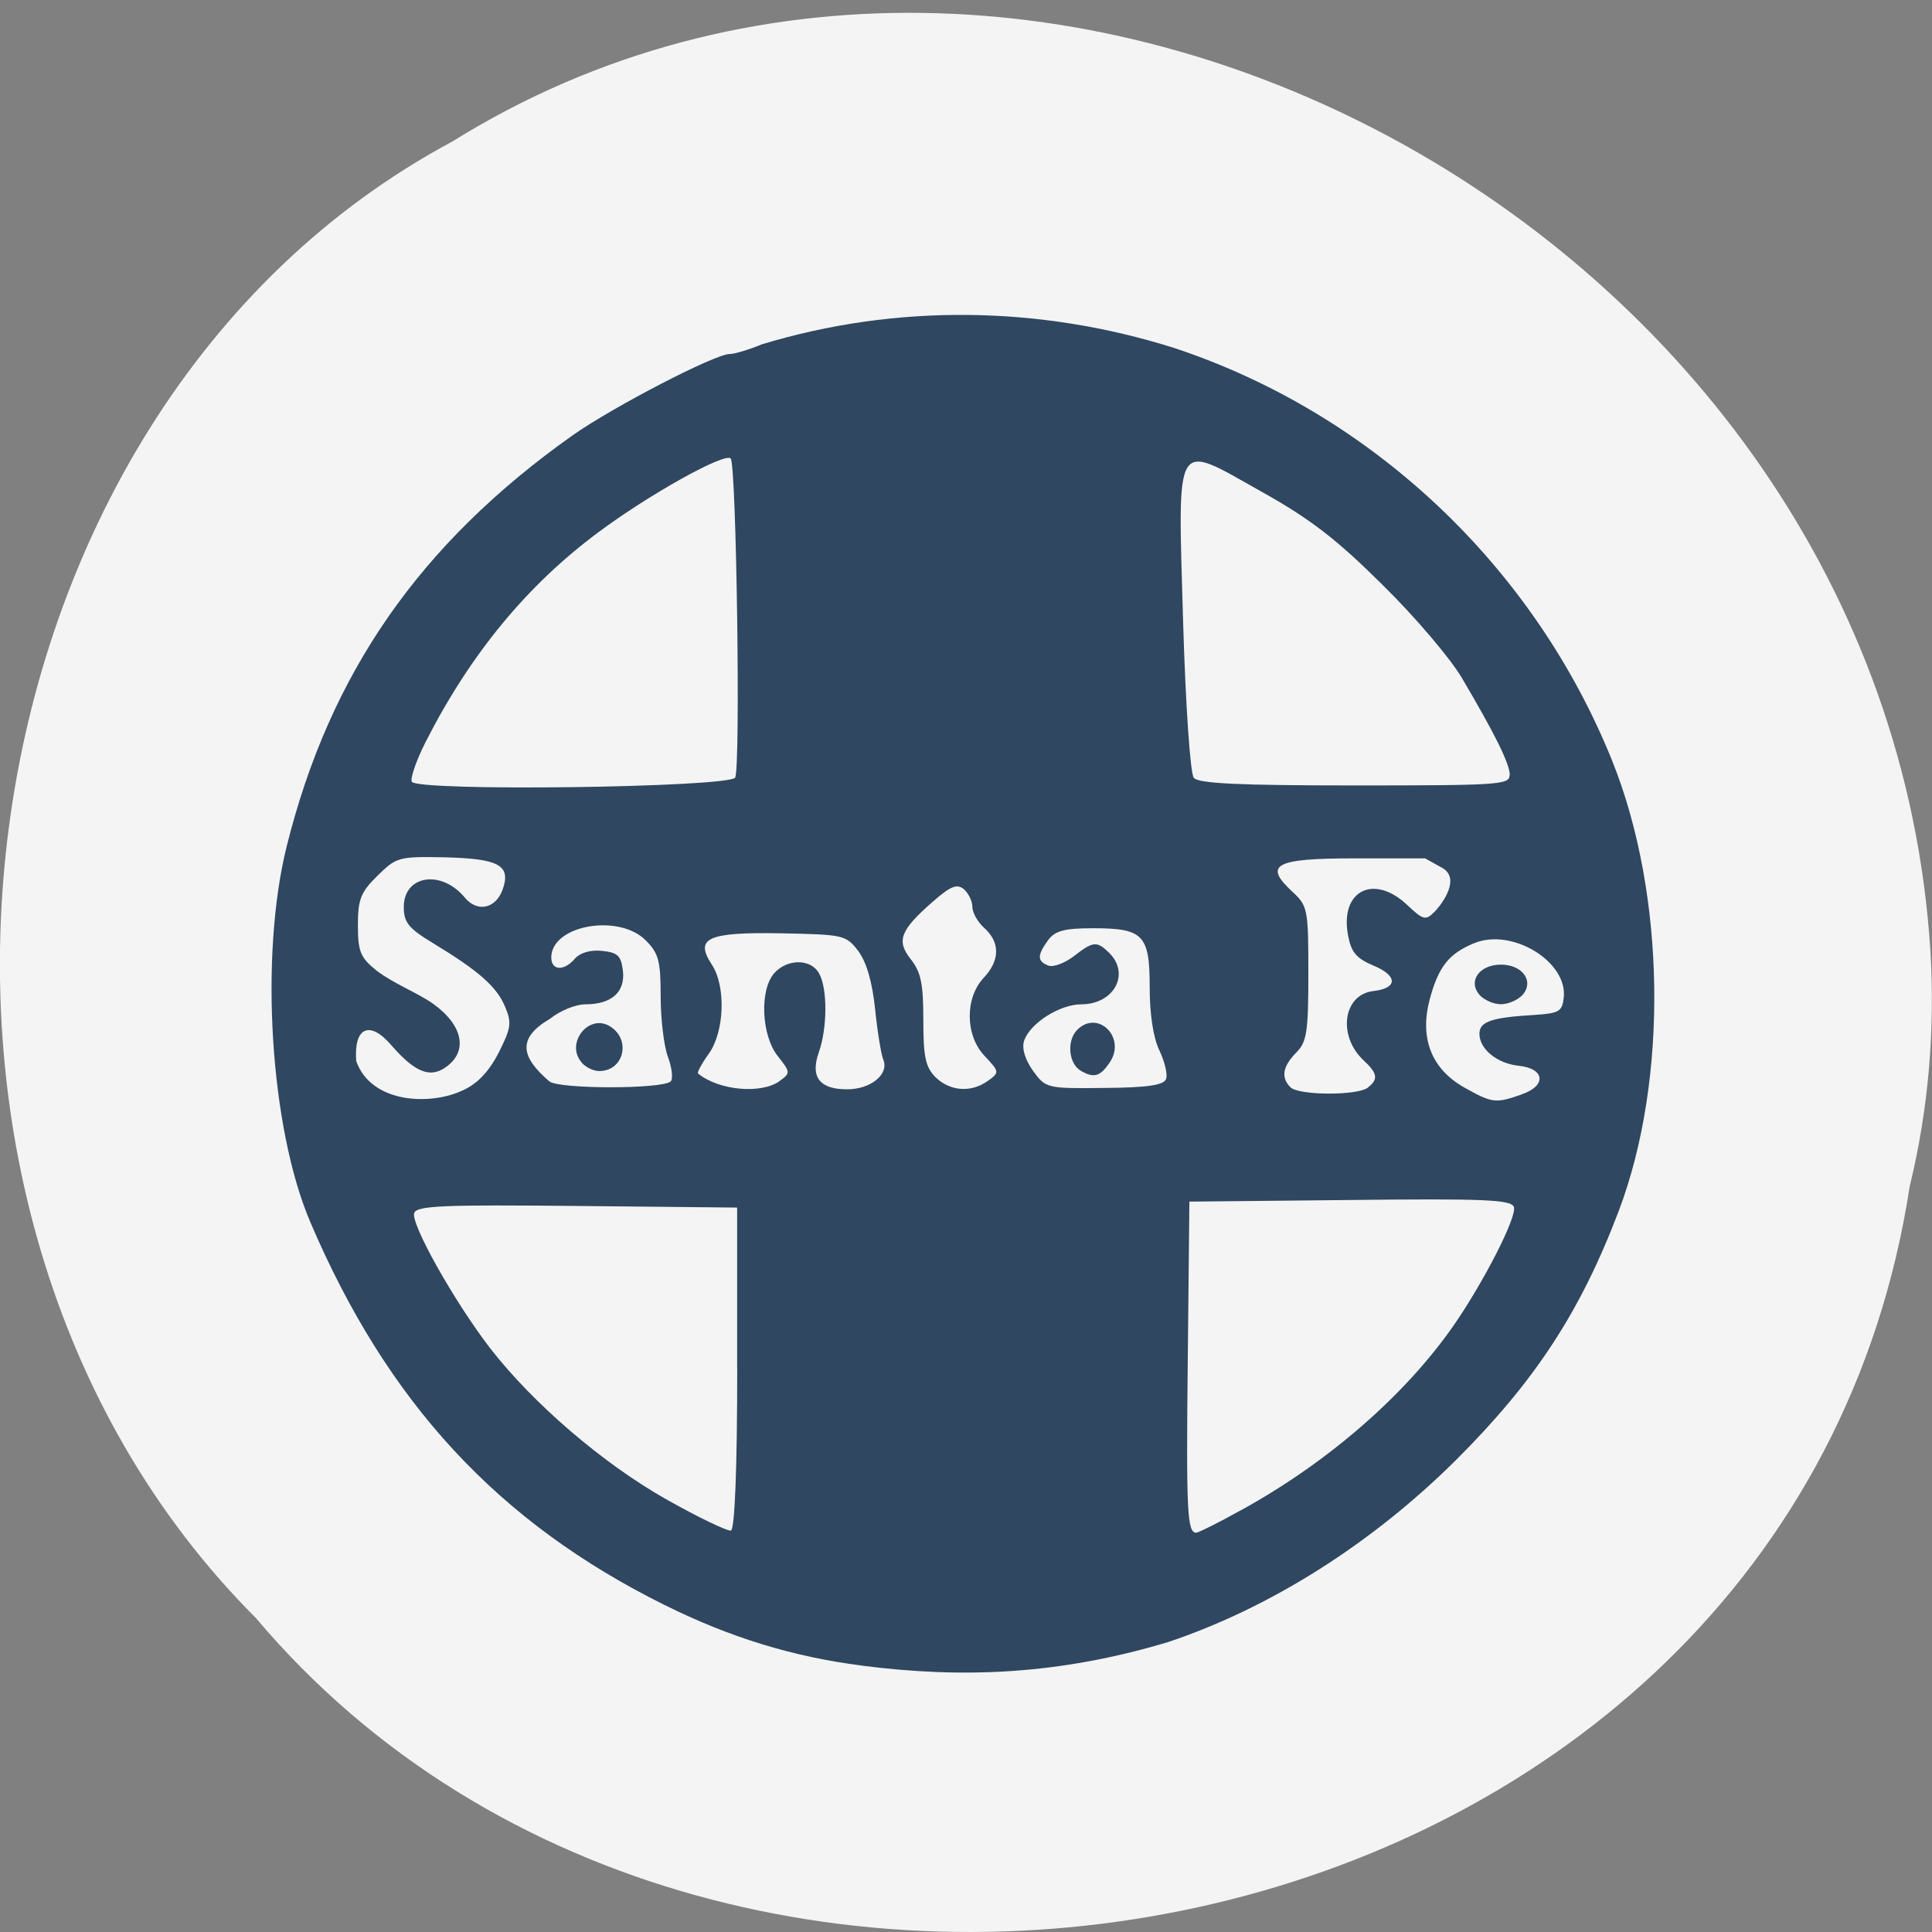 <svg xmlns="http://www.w3.org/2000/svg" viewBox="0 0 24 24"><rect x="0" y="0" width="24" height="24" fill="#808080" stroke="none"/><path d="m 23.723 14.738 c -1.488 9.688 -14.707 12.281 -20.543 5.363 c -5.137 -5.137 -3.859 -14.973 2.441 -18.344 c 7.238 -4.512 17.785 1.066 18.359 10.05 c 0.059 0.984 -0.023 1.977 -0.258 2.934" fill="#f4f4f4"/><path d="m 10.711 20.691 c -0.863 -0.109 -1.648 -0.352 -2.457 -0.754 c -2.07 -1.027 -3.445 -2.516 -4.402 -4.762 c -0.496 -1.168 -0.629 -3.289 -0.293 -4.652 c 0.535 -2.156 1.652 -3.766 3.551 -5.113 c 0.504 -0.355 1.77 -1.012 1.953 -1.012 c 0.063 0 0.242 -0.055 0.402 -0.121 c 1.676 -0.508 3.461 -0.48 5.125 0.047 c 2.453 0.813 4.465 2.711 5.438 5.129 c 0.664 1.656 0.699 3.953 0.082 5.586 c -0.477 1.258 -1.043 2.121 -2.027 3.102 c -1.043 1.035 -2.301 1.832 -3.574 2.258 c -1.355 0.406 -2.551 0.453 -3.797 0.293 m -1.555 -3.699 v -1.992 l -1.984 -0.02 c -1.656 -0.016 -1.992 -0.004 -2.027 0.086 c -0.051 0.129 0.504 1.113 0.945 1.684 c 0.535 0.688 1.395 1.426 2.18 1.871 c 0.402 0.227 0.766 0.402 0.809 0.391 c 0.047 -0.016 0.078 -0.754 0.078 -2.02 m 6.254 1.77 c 1.082 -0.594 2.043 -1.43 2.648 -2.301 c 0.383 -0.555 0.789 -1.355 0.746 -1.469 c -0.035 -0.09 -0.367 -0.105 -2.035 -0.086 l -1.996 0.02 l -0.02 1.961 c -0.02 1.891 -0.008 2.152 0.105 2.152 c 0.027 0 0.277 -0.125 0.551 -0.277 m -9.668 -5.215 c 0.191 -0.086 0.332 -0.238 0.453 -0.473 c 0.152 -0.305 0.164 -0.367 0.078 -0.57 c -0.105 -0.25 -0.328 -0.445 -0.895 -0.789 c -0.305 -0.184 -0.363 -0.258 -0.363 -0.449 c 0 -0.395 0.465 -0.469 0.758 -0.117 c 0.152 0.184 0.375 0.141 0.465 -0.086 c 0.117 -0.313 -0.031 -0.398 -0.719 -0.414 c -0.57 -0.012 -0.598 0 -0.832 0.23 c -0.207 0.203 -0.242 0.293 -0.242 0.613 c 0 0.328 0.031 0.402 0.23 0.563 c 0.227 0.172 0.508 0.273 0.711 0.418 c 0.367 0.266 0.43 0.59 0.148 0.785 c -0.195 0.137 -0.383 0.059 -0.672 -0.273 c -0.27 -0.316 -0.469 -0.227 -0.438 0.195 c 0.188 0.531 0.926 0.551 1.316 0.367 m 13.16 0.047 c 0.313 -0.105 0.293 -0.32 -0.031 -0.355 c -0.27 -0.027 -0.492 -0.207 -0.492 -0.398 c 0 -0.152 0.152 -0.203 0.684 -0.234 c 0.305 -0.02 0.344 -0.043 0.363 -0.211 c 0.055 -0.449 -0.641 -0.875 -1.113 -0.68 c -0.313 0.129 -0.441 0.289 -0.551 0.695 c -0.129 0.484 0.02 0.867 0.43 1.098 c 0.348 0.195 0.387 0.199 0.711 0.086 m -0.527 -1.242 c -0.141 -0.168 0.004 -0.371 0.27 -0.371 c 0.266 0 0.414 0.203 0.273 0.371 c -0.055 0.066 -0.18 0.121 -0.273 0.121 c -0.094 0 -0.215 -0.055 -0.27 -0.121 m -1.383 1.156 c 0.133 -0.102 0.121 -0.176 -0.051 -0.336 c -0.328 -0.305 -0.258 -0.82 0.121 -0.863 c 0.305 -0.035 0.301 -0.191 0 -0.316 c -0.215 -0.09 -0.277 -0.168 -0.316 -0.375 c -0.105 -0.555 0.32 -0.773 0.738 -0.375 c 0.195 0.184 0.227 0.191 0.332 0.086 c 0.105 -0.105 0.332 -0.422 0.098 -0.551 l -0.211 -0.117 h -0.879 c -0.988 0 -1.133 0.078 -0.77 0.414 c 0.191 0.176 0.199 0.215 0.199 1.016 c 0 0.734 -0.02 0.852 -0.152 0.984 c -0.168 0.172 -0.191 0.309 -0.07 0.43 c 0.102 0.102 0.832 0.105 0.961 0.004 m -8.66 -0.078 c 0.031 -0.031 0.016 -0.168 -0.035 -0.305 c -0.051 -0.137 -0.09 -0.477 -0.09 -0.758 c 0 -0.438 -0.027 -0.531 -0.188 -0.691 c -0.32 -0.32 -1.113 -0.199 -1.168 0.176 c -0.027 0.199 0.145 0.227 0.293 0.051 c 0.063 -0.07 0.191 -0.109 0.332 -0.094 c 0.199 0.02 0.238 0.059 0.262 0.246 c 0.031 0.266 -0.141 0.418 -0.465 0.418 c -0.125 0 -0.32 0.082 -0.441 0.18 c -0.414 0.242 -0.359 0.477 -0.008 0.777 c 0.117 0.098 1.41 0.098 1.508 0 m -1.109 -0.238 c -0.203 -0.238 0.094 -0.609 0.355 -0.445 c 0.266 0.164 0.172 0.555 -0.133 0.555 c -0.074 0 -0.172 -0.047 -0.223 -0.109 m 2.461 0.234 c 0.141 -0.102 0.137 -0.109 -0.023 -0.313 c -0.203 -0.258 -0.227 -0.824 -0.039 -1.031 c 0.164 -0.18 0.457 -0.176 0.555 0.008 c 0.105 0.191 0.102 0.676 -0.004 0.977 c -0.109 0.309 0.008 0.461 0.352 0.461 c 0.293 0 0.523 -0.188 0.449 -0.367 c -0.027 -0.066 -0.074 -0.352 -0.102 -0.629 c -0.035 -0.336 -0.105 -0.578 -0.207 -0.719 c -0.156 -0.203 -0.18 -0.207 -0.961 -0.223 c -0.918 -0.016 -1.078 0.059 -0.859 0.391 c 0.176 0.27 0.156 0.832 -0.039 1.105 c -0.09 0.125 -0.148 0.234 -0.133 0.246 c 0.258 0.211 0.785 0.258 1.012 0.094 m 2.59 -0.004 c 0.145 -0.105 0.141 -0.113 -0.043 -0.309 c -0.242 -0.254 -0.246 -0.719 -0.012 -0.969 c 0.203 -0.215 0.207 -0.438 0.012 -0.617 c -0.086 -0.074 -0.152 -0.195 -0.152 -0.266 c 0 -0.07 -0.047 -0.168 -0.105 -0.219 c -0.086 -0.07 -0.164 -0.039 -0.383 0.152 c -0.41 0.359 -0.461 0.488 -0.273 0.723 c 0.125 0.16 0.152 0.309 0.152 0.754 c 0 0.453 0.027 0.582 0.152 0.707 c 0.18 0.176 0.445 0.195 0.652 0.043 m 2.211 -0.02 c 0.023 -0.055 -0.016 -0.215 -0.082 -0.355 c -0.078 -0.16 -0.121 -0.457 -0.121 -0.785 c 0 -0.652 -0.078 -0.734 -0.703 -0.734 c -0.355 0 -0.473 0.031 -0.559 0.148 c -0.137 0.188 -0.137 0.262 0.004 0.316 c 0.063 0.023 0.203 -0.031 0.316 -0.117 c 0.242 -0.188 0.285 -0.191 0.441 -0.039 c 0.262 0.262 0.055 0.637 -0.348 0.637 c -0.27 0 -0.641 0.238 -0.711 0.453 c -0.031 0.094 0.012 0.234 0.109 0.371 c 0.16 0.219 0.168 0.223 0.887 0.215 c 0.535 -0.004 0.738 -0.035 0.766 -0.109 m -1.059 -0.105 c -0.152 -0.09 -0.176 -0.375 -0.043 -0.508 c 0.254 -0.254 0.605 0.09 0.41 0.395 c -0.121 0.184 -0.199 0.211 -0.367 0.113 m -4.293 -3.641 c 0.07 -0.105 0.016 -3.895 -0.055 -3.965 c -0.078 -0.074 -1.01 0.445 -1.645 0.918 c -0.883 0.656 -1.59 1.512 -2.145 2.605 c -0.113 0.223 -0.191 0.445 -0.172 0.492 c 0.047 0.125 3.934 0.074 4.02 -0.051 m 9.621 -0.031 c -0.004 -0.145 -0.184 -0.508 -0.594 -1.203 c -0.141 -0.242 -0.586 -0.766 -0.988 -1.16 c -0.57 -0.566 -0.898 -0.82 -1.508 -1.16 c -1.09 -0.613 -1.035 -0.703 -0.969 1.613 c 0.031 1.055 0.09 1.895 0.133 1.945 c 0.059 0.07 0.555 0.094 2 0.094 c 1.785 0 1.926 -0.008 1.922 -0.129" fill="#2f4760"/></svg>